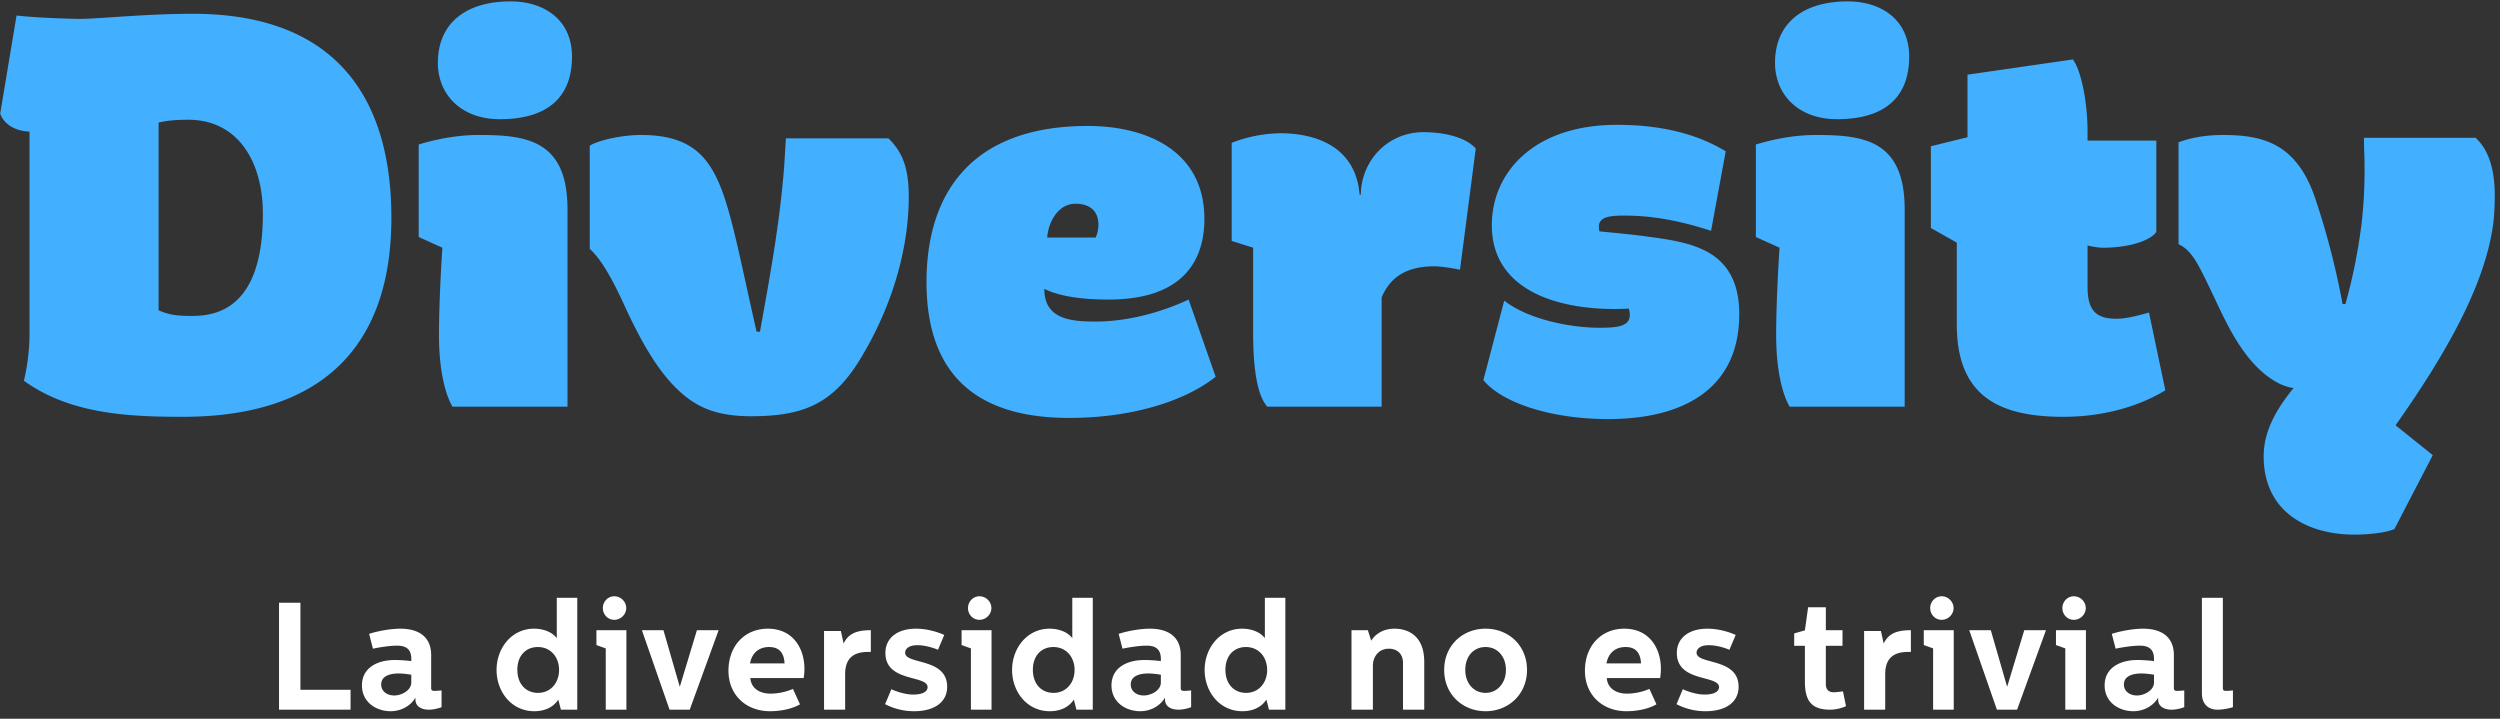 <svg width="320" height="92"><rect width="100%" height="100%" fill="#333333" stroke="none"/><g fill="none" fill-rule="evenodd"><path fill="#42AFFF" d="M3.056 48.734c.289-1.083.722-3.608.722-5.844V16.844C.603 16.7.026 14.535.026 14.535L2.118 1.982c1.588.216 6.133.433 8.153.433 2.453 0 8.225-.65 14.43-.65 17.748 0 25.396 10.173 25.396 26.118 0 15.945-8.37 25.468-26.695 25.468-7.07 0-14.43-.36-20.346-4.617zM20.3 15.69v24.025c1.443.65 2.525.722 4.4.722 6.133 0 8.947-4.69 8.947-13.06 0-6.853-3.319-12.048-9.524-12.048-1.803 0-2.958.144-3.823.36zm37.622 36.362c-.866-1.443-1.732-4.473-1.732-9.162 0-4.906.433-11.183.433-11.183l-3.03-1.371V18.504s3.608-1.227 7.648-1.227c6.06 0 11.4.577 11.4 9.524v25.251H57.921zm6.06-36.795c-4.978 0-7.936-3.175-7.936-7.215 0-4.906 3.391-7.864 9.307-7.864 4.33 0 7.864 2.38 7.864 7.07 0 5.05-2.958 8.009-9.235 8.009zM87.32 50.393c-3.103-2.67-5.34-6.926-7.143-10.75-1.443-3.175-2.958-6.205-4.69-7.792V18.648c1.01-.65 3.968-1.37 6.566-1.37 6.06 0 8.585 2.452 10.317 6.997 1.443 3.824 2.525 9.596 4.473 18.182h.433c1.227-6.854 2.525-13.708 3.102-21.212l.217-3.535h13.13c1.516 1.515 2.598 3.319 2.598 7.431 0 6.782-2.164 14.213-6.277 20.923-3.535 5.772-7.431 7.215-13.924 7.215-4.257 0-6.71-1.082-8.802-2.886zm49.526 3.102c-11.471 0-18.253-5.194-18.253-17.387 0-11.616 5.988-19.985 20.634-19.985 7.648 0 14.935 3.246 14.935 11.904 0 5.411-2.814 10.317-12.265 10.317-4.04 0-6.638-.577-8.225-1.37 0 3.895 3.39 4.184 6.565 4.184 4.185 0 8.514-1.226 11.905-2.814l3.463 9.885c-4.113 3.246-10.967 5.266-18.759 5.266zm-2.813-23.087h6.204c.289-.577.361-1.227.361-1.66 0-1.587-.938-2.669-2.958-2.669-2.02 0-3.39 2.02-3.607 4.329zm28.17 21.644c-.793-.938-1.803-3.03-1.803-9.523V31.707l-2.742-.866V18.287s2.958-1.299 6.638-1.226c3.319.072 8.153 1.154 9.451 6.132.145.505.217 1.082.289 1.732h.144c.072-4.473 3.535-8.009 8.009-8.009 2.525 0 5.339.578 6.71 2.093l-2.02 15.511c-1.083-.216-2.454-.432-3.32-.432-4.69 0-6.06 2.525-6.71 3.968v13.996h-14.645zm27.667-3.39l2.67-10.173c3.174 2.453 8.585 3.463 12.192 3.463 2.597 0 4.401-.217 3.752-2.453-7.864.433-17.532-1.732-17.532-10.678 0-6.638 5.267-12.843 16.017-12.843 4.04 0 9.307.578 13.924 3.391l-1.876 10.173c-4.69-1.515-8.08-1.948-11.183-1.948-2.525 0-3.463.433-3.102 2.02 2.165.217 3.968.361 7.07.794 5.051.721 10.823 1.804 10.823 9.812 0 9.019-6.421 13.42-16.81 13.42-6.999 0-13.42-1.948-15.945-4.979zm39.21 3.39c-.866-1.443-1.732-4.473-1.732-9.162 0-4.906.433-11.183.433-11.183l-3.03-1.371V18.504s3.607-1.227 7.647-1.227c6.06 0 11.4.577 11.4 9.524v25.251h-14.719zm6.06-36.795c-4.979 0-7.937-3.175-7.937-7.215 0-4.906 3.391-7.864 9.308-7.864 4.328 0 7.864 2.38 7.864 7.07 0 5.05-2.958 8.009-9.235 8.009zm15.328 26.262V31.057l-3.318-1.876V18.72l4.69-1.154V9.557l13.49-1.948c1.083 1.443 1.877 5.556 1.877 9.235V18h8.802v11.688c-.866 1.226-3.752 2.02-6.782 2.02-.938 0-2.02-.289-2.02-.289v5.339c0 3.102 1.226 4.04 3.68 4.04 1.154 0 2.38-.288 4.184-.793l2.092 9.956c-3.68 2.237-8.297 3.391-13.059 3.391-8.369 0-13.636-2.742-13.636-11.832zM289.75 58.4c0-3.174 1.587-5.988 3.824-8.73-2.67-.36-5.05-2.885-6.205-4.473-1.948-2.597-3.246-5.7-4.473-8.225-1.37-2.813-2.309-4.978-4.04-5.7V18.216c2.092-.794 4.257-.938 5.7-.938 5.122 0 9.45 1.082 11.832 8.225a99.672 99.672 0 0 1 3.463 13.42h.36c1.01-3.608 1.588-6.71 2.02-9.885.29-2.38.434-4.762.434-7.359 0-2.02-.072-1.948-.072-4.04h14.285c1.948 1.804 2.453 4.617 2.453 7.503 0 1.155-.072 2.814-.289 4.113-1.154 7.359-5.772 15.8-12.41 25.18l4.763 3.823-4.906 9.452c-1.083.505-3.464.721-5.123.721-5.988 0-11.616-2.886-11.616-10.029z"/><path fill="#FFF" d="M35.716 77.146h2.739v11.15h6.417v2.544h-9.156V77.146zm11.531 3.99c.92-.312 2.622-.664 3.991-.664 2.524 0 3.952 1.173 3.952 3.384v4.226c0 .274.137.352.43.352.157 0 .49-.02.9-.059v2.133c-.078.058-.9.332-1.623.332-.646 0-1.722-.215-1.722-1.33v-.215c-.567.997-1.76 1.74-3.17 1.74-1.858 0-3.677-1.153-3.677-3.305 0-2.191 1.878-3.248 4.206-3.248.685 0 1.467.059 2.113.137v-.293c0-1.487-1.018-1.683-1.84-1.683-.88 0-2.308.215-3.07.391l-.49-1.897zm5.4 5.224c-.509-.078-1.096-.156-1.624-.156-.88 0-2.23.215-2.23 1.408 0 .9.782 1.409 1.663 1.409 1.017 0 2.19-.705 2.19-1.644V86.36zm18.621-9.84h2.622v14.32h-2.094l-.332-1.291c-.705 1.076-1.878 1.487-3.072 1.487-2.934 0-4.832-2.504-4.832-5.282s1.917-5.282 4.793-5.282c1.174 0 2.309.41 2.915 1.213V76.52zm-2.426 6.3c-1.526 0-2.621 1.095-2.621 2.914 0 1.859 1.134 2.954 2.64 2.954 1.664 0 2.7-1.33 2.7-2.934s-1.036-2.935-2.719-2.935zm7.501-2.153h3.835V90.84h-2.641v-7.845l-1.194-.43v-1.898zm2.29-4.343c.84 0 1.525.705 1.525 1.507 0 .821-.704 1.506-1.526 1.506-.84 0-1.467-.685-1.467-1.506 0-.802.626-1.507 1.467-1.507zm3.53 4.343h2.757l2.074 7.18h.04l2.17-7.18h2.779L88.285 90.84h-2.582l-3.54-10.173zm11.08 5.185c0-3.13 2.035-5.38 5.048-5.38 3.15 0 4.675 2.445 4.675 5.145 0 .684-.098 1.174-.098 1.174h-6.827c.117 1.447 1.37 1.995 2.582 1.995a7.41 7.41 0 0 0 2.876-.606l.9 1.975c-1.017.587-2.465.88-3.835.88-3.071 0-5.32-2.073-5.32-5.183zm2.759-.94h4.42c-.058-1.115-.488-2.093-1.975-2.093-1.272 0-2.191.724-2.445 2.093zm9.477-4.147h2.152l.352 1.604c.626-1.29 1.682-1.702 3.482-1.702v2.778h-.333c-1.721 0-2.954.665-2.954 2.856v4.54h-2.7V80.764zm11.53 10.27a8.001 8.001 0 0 1-3.716-.9l.802-1.916s1.408.684 2.797.684c1.39 0 1.84-.489 1.84-.939 0-1.604-5.4-.587-5.4-4.382 0-1.917 1.526-3.11 3.913-3.11 1.506 0 2.895.47 3.619.802l-.802 1.897s-1.33-.587-2.641-.587c-1.135 0-1.565.51-1.565.96 0 1.564 5.38.606 5.38 4.362 0 1.976-1.644 3.13-4.226 3.13zm6.074-10.368h3.834V90.84h-2.64v-7.845l-1.194-.43v-1.898zm2.289-4.343c.84 0 1.526.705 1.526 1.507 0 .821-.705 1.506-1.526 1.506-.842 0-1.468-.685-1.468-1.506 0-.802.626-1.507 1.468-1.507zm11.883.196h2.621v14.32h-2.093l-.332-1.291c-.705 1.076-1.879 1.487-3.072 1.487-2.934 0-4.832-2.504-4.832-5.282s1.917-5.282 4.793-5.282c1.174 0 2.308.41 2.915 1.213V76.52zm-2.426 6.3c-1.526 0-2.621 1.095-2.621 2.914 0 1.859 1.134 2.954 2.64 2.954 1.664 0 2.7-1.33 2.7-2.934s-1.036-2.935-2.719-2.935zm8.362-1.683c.92-.313 2.621-.665 3.99-.665 2.525 0 3.953 1.173 3.953 3.384v4.226c0 .274.137.352.43.352.157 0 .49-.02.9-.059v2.133c-.078.058-.9.332-1.624.332-.645 0-1.721-.215-1.721-1.33v-.215c-.568.997-1.761 1.74-3.17 1.74-1.858 0-3.678-1.153-3.678-3.305 0-2.191 1.879-3.248 4.207-3.248.684 0 1.467.059 2.112.137v-.293c0-1.487-1.017-1.683-1.839-1.683-.88 0-2.308.215-3.071.391l-.49-1.897zm5.4 5.223c-.51-.078-1.096-.156-1.624-.156-.88 0-2.23.215-2.23 1.408 0 .9.782 1.409 1.662 1.409 1.018 0 2.191-.705 2.191-1.644V86.36zm13.31-9.84h2.622v14.32h-2.093l-.333-1.291c-.704 1.076-1.878 1.487-3.071 1.487-2.935 0-4.832-2.504-4.832-5.282s1.917-5.282 4.793-5.282c1.174 0 2.308.41 2.915 1.213V76.52zm-2.425 6.3c-1.526 0-2.622 1.095-2.622 2.914 0 1.859 1.135 2.954 2.642 2.954 1.662 0 2.7-1.33 2.7-2.934s-1.038-2.935-2.72-2.935zm13.515-2.153h2.094l.43 1.35s.802-1.545 2.974-1.545c1.878 0 3.814 1.017 3.814 4.245v6.123h-2.719v-5.986c0-1.194-.782-1.82-1.8-1.82-1.33 0-2.054 1.037-2.054 2.191v5.615h-2.739V80.667zm11.864 5.087c0-3.13 2.348-5.282 5.302-5.282 2.934 0 5.301 2.132 5.301 5.282 0 3.13-2.386 5.282-5.301 5.282-2.935 0-5.302-2.152-5.302-5.282zm5.302-2.935c-1.546 0-2.602 1.194-2.602 2.935 0 1.682 1.056 2.934 2.602 2.934 1.486 0 2.602-1.252 2.602-2.934 0-1.741-1.096-2.935-2.602-2.935zm12.713 3.033c0-3.13 2.035-5.38 5.047-5.38 3.15 0 4.676 2.445 4.676 5.145 0 .684-.098 1.174-.098 1.174h-6.827c.117 1.447 1.369 1.995 2.582 1.995a7.41 7.41 0 0 0 2.876-.606l.9 1.975c-1.018.587-2.465.88-3.835.88-3.071 0-5.321-2.073-5.321-5.183zm2.758-.94h4.422c-.059-1.115-.49-2.093-1.976-2.093-1.272 0-2.191.724-2.446 2.093zm12.686 6.124a8.001 8.001 0 0 1-3.717-.9l.802-1.917s1.408.684 2.797.684c1.39 0 1.84-.489 1.84-.939 0-1.604-5.4-.587-5.4-4.382 0-1.917 1.526-3.11 3.913-3.11 1.506 0 2.895.47 3.619.802l-.802 1.897s-1.33-.587-2.641-.587c-1.135 0-1.565.51-1.565.96 0 1.564 5.38.606 5.38 4.362 0 1.976-1.644 3.13-4.226 3.13zm13.124-13.303h2.27v2.934h2.132v1.996h-2.133v4.93c0 .547.274 1.017.998 1.017.333 0 .724-.059 1.193-.117l.392 1.897a5.08 5.08 0 0 1-2.015.45c-2.407 0-3.248-1.115-3.248-3.62v-4.557h-1.37v-1.585l1.37-.391.41-2.954zm7.168 3.032h2.152l.353 1.604c.626-1.29 1.682-1.702 3.482-1.702v2.778h-.333c-1.721 0-2.954.665-2.954 2.856v4.54h-2.7V80.764zm7.638-.098h3.835V90.84h-2.641v-7.845l-1.194-.43v-1.898zm2.29-4.343c.84 0 1.525.705 1.525 1.507 0 .821-.704 1.506-1.526 1.506-.84 0-1.467-.685-1.467-1.506 0-.802.626-1.507 1.467-1.507zm3.53 4.343h2.758l2.073 7.18h.04l2.17-7.18h2.779l-3.698 10.173h-2.582l-3.54-10.173zm11.1 0h3.834V90.84h-2.64v-7.845l-1.194-.43v-1.898zm2.289-4.343c.841 0 1.526.705 1.526 1.507 0 .821-.705 1.506-1.526 1.506-.841 0-1.467-.685-1.467-1.506 0-.802.626-1.507 1.467-1.507zm4.86 4.813c.92-.313 2.621-.665 3.99-.665 2.524 0 3.952 1.173 3.952 3.384v4.226c0 .274.137.352.43.352.157 0 .49-.02.9-.059v2.133c-.077.058-.9.332-1.623.332-.646 0-1.722-.215-1.722-1.33v-.215c-.567.997-1.76 1.74-3.169 1.74-1.858 0-3.678-1.153-3.678-3.305 0-2.191 1.878-3.248 4.206-3.248.685 0 1.468.059 2.113.137v-.293c0-1.487-1.017-1.683-1.839-1.683-.88 0-2.308.215-3.071.391l-.49-1.897zm5.4 5.223c-.51-.078-1.096-.156-1.624-.156-.88 0-2.23.215-2.23 1.408 0 .9.782 1.409 1.662 1.409 1.017 0 2.191-.705 2.191-1.644V86.36zm6.13-9.84h2.681v11.562c0 .254.137.352.352.352.274 0 .528-.02.94-.059v2.133c-.079.058-1.135.332-1.957.332-1.35 0-2.015-.88-2.015-2.074V76.52z"/></g></svg>
